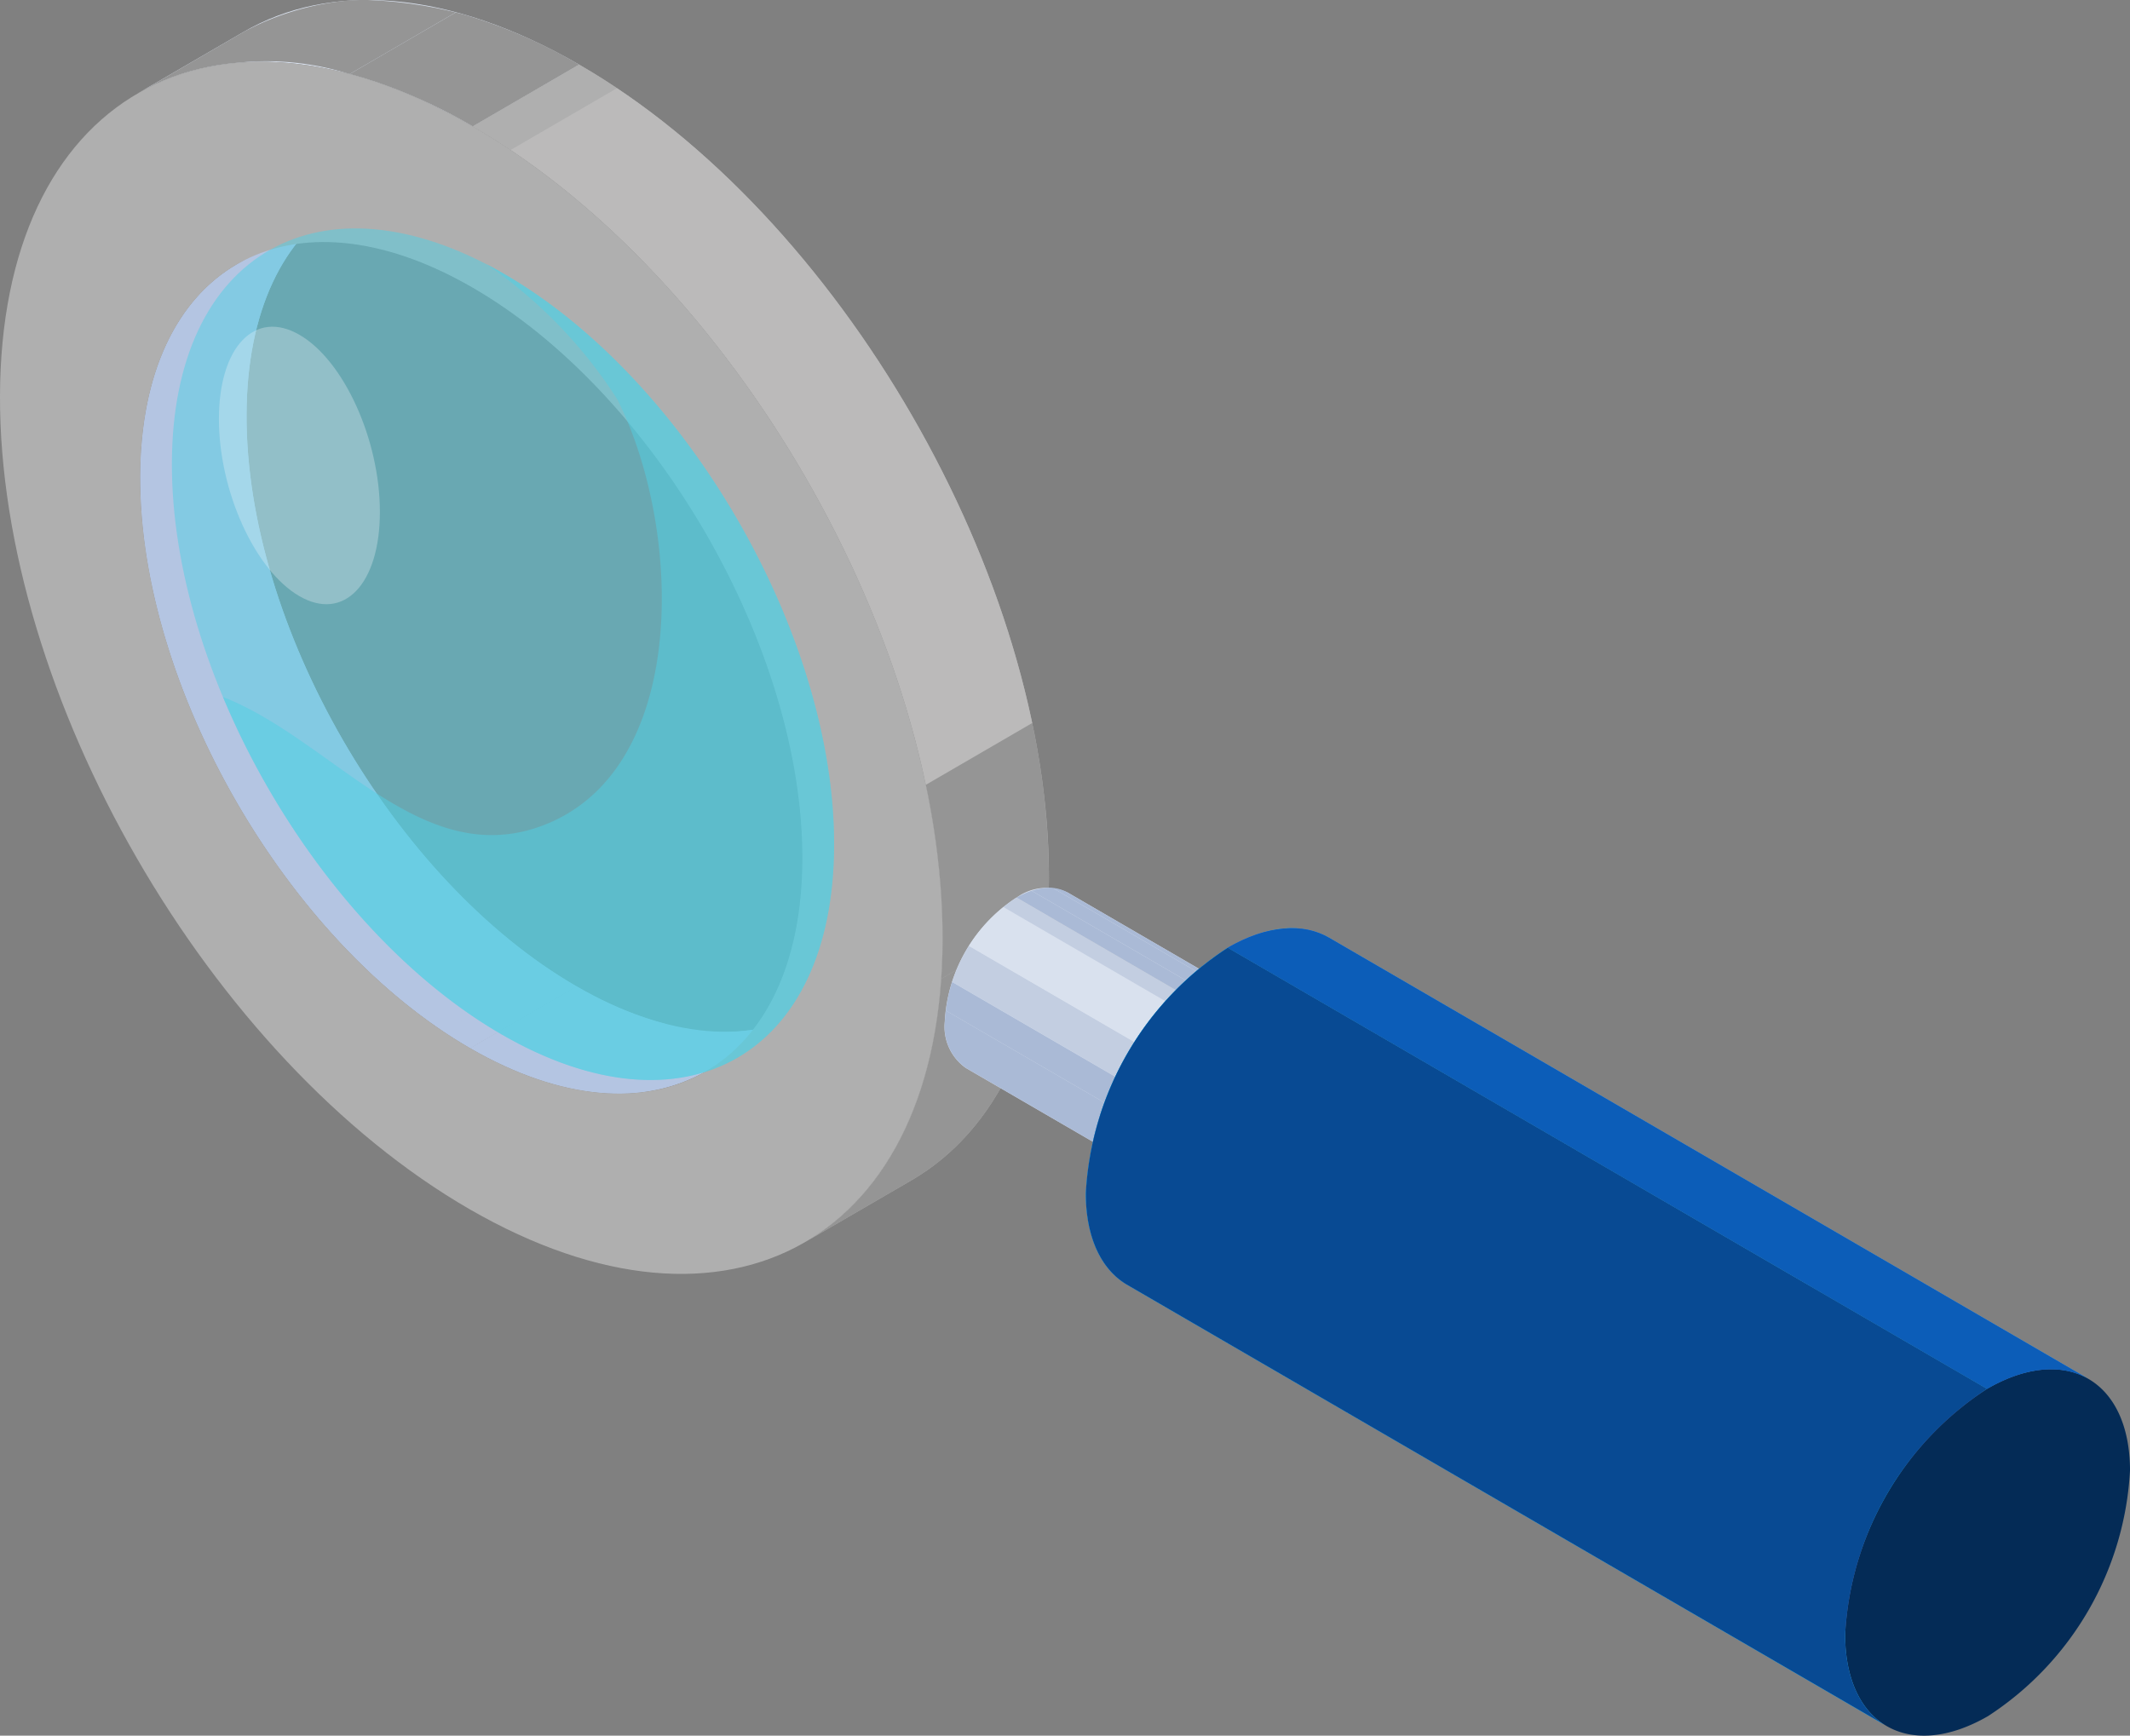 <svg xmlns="http://www.w3.org/2000/svg" xmlns:xlink="http://www.w3.org/1999/xlink" width="98.108" height="79.963" viewBox="0 0 98.108 79.963">
  <rect x="0" y="0" width="98.108" height="79.963" fill="#808080" stroke="none"/>
  <defs>
    <clipPath id="clip-path">
      <rect id="Rectángulo_297153" data-name="Rectángulo 297153" width="98.108" height="79.963" fill="#ffb30b"/>
    </clipPath>
    <clipPath id="clip-path-2">
      <rect id="Rectángulo_297141" data-name="Rectángulo 297141" width="98.108" height="79.964" fill="none"/>
    </clipPath>
    <clipPath id="clip-path-3">
      <path id="Trazado_205326" data-name="Trazado 205326" d="M9.143,9.631c-2.739,1.591-4.436,4.977-4.45,9.783-.026,9.679,6.778,21.466,15.2,26.33l4.9-2.849c-8.422-4.862-15.228-16.649-15.2-26.329.014-4.806,1.711-8.191,4.448-9.781Z" transform="translate(-4.693 -6.785)" fill="none"/>
    </clipPath>
    <clipPath id="clip-path-5">
      <path id="Trazado_205330" data-name="Trazado 205330" d="M15.745,35.886c4.238,2.447,8.08,2.674,10.851,1.062L31.5,34.1c-2.773,1.609-6.613,1.384-10.853-1.065Z" transform="translate(-15.745 -33.037)" fill="none"/>
    </clipPath>
    <clipPath id="clip-path-7">
      <path id="Trazado_205334" data-name="Trazado 205334" d="M9.5,1.465,4.6,4.312C8.55,2.018,14.017,2.341,20.048,5.825l4.9-2.849A19.761,19.761,0,0,0,15.211,0,11.211,11.211,0,0,0,9.5,1.465" transform="translate(-4.604 0)" fill="#959595"/>
    </clipPath>
    <clipPath id="clip-path-9">
      <path id="Trazado_205340" data-name="Trazado 205340" d="M15.832,5.013c11.989,6.92,21.677,23.7,21.638,37.474-.019,6.845-2.436,11.659-6.331,13.924l4.9-2.847c3.9-2.265,6.312-7.08,6.331-13.924.039-13.773-9.648-30.554-21.638-37.476Z" transform="translate(-15.832 -2.164)" fill="#646464"/>
    </clipPath>
    <clipPath id="clip-path-11">
      <path id="Trazado_205346" data-name="Trazado 205346" d="M34.039,30.187l8.934,5.191a2.338,2.338,0,0,1,2.358-.231L36.4,29.956a1.707,1.707,0,0,0-.869-.223,3.026,3.026,0,0,0-1.488.454" transform="translate(-34.039 -29.733)" fill="none"/>
    </clipPath>
    <clipPath id="clip-path-13">
      <path id="Trazado_205353" data-name="Trazado 205353" d="M31.638,35.784a2.32,2.32,0,0,0,.967,2.125L41.539,43.1a2.321,2.321,0,0,1-.967-2.125,7.274,7.274,0,0,1,3.3-5.722l-8.934-5.191a7.283,7.283,0,0,0-3.3,5.721" transform="translate(-31.638 -30.063)" fill="none"/>
    </clipPath>
    <clipPath id="clip-path-15">
      <path id="Trazado_205359" data-name="Trazado 205359" d="M41.113,31.986,76.088,52.311c1.823-1.052,3.476-1.15,4.67-.457L45.781,31.529a3.38,3.38,0,0,0-1.724-.443,6,6,0,0,0-2.945.9" transform="translate(-41.113 -31.086)" fill="none"/>
    </clipPath>
    <clipPath id="clip-path-17">
      <path id="Trazado_205366" data-name="Trazado 205366" d="M36.359,43.067c.007,2.069.736,3.524,1.915,4.209L73.246,67.6c-1.177-.684-1.906-2.139-1.912-4.208a14.407,14.407,0,0,1,6.539-11.327L42.9,31.74a14.413,14.413,0,0,0-6.539,11.327" transform="translate(-36.359 -31.74)" fill="none"/>
    </clipPath>
    <clipPath id="clip-path-19">
      <rect id="Rectángulo_297149" data-name="Rectángulo 297149" width="30.502" height="39.233" fill="none"/>
    </clipPath>
    <clipPath id="clip-path-20">
      <rect id="Rectángulo_297150" data-name="Rectángulo 297150" width="28.146" height="37.59" fill="none"/>
    </clipPath>
    <clipPath id="clip-path-21">
      <rect id="Rectángulo_297151" data-name="Rectángulo 297151" width="7.415" height="12.785" fill="none"/>
    </clipPath>
  </defs>
  <g id="Grupo_174119" data-name="Grupo 174119" transform="translate(-1113.892 -256.929)">
    <g id="Grupo_174114" data-name="Grupo 174114" transform="translate(1113.892 256.929)">
      <g id="Grupo_147410" data-name="Grupo 147410" clip-path="url(#clip-path)">
        <g id="Grupo_147368" data-name="Grupo 147368" transform="translate(0 -0.001)">
          <g id="Grupo_147367" data-name="Grupo 147367" clip-path="url(#clip-path-2)">
            <path id="Trazado_205321" data-name="Trazado 205321" d="M9.142,9.632l4.9-2.847c-2.737,1.59-4.435,4.974-4.448,9.781-.028,9.681,6.778,21.466,15.2,26.329l-4.9,2.849c-8.424-4.864-15.228-16.649-15.2-26.33.014-4.807,1.711-8.191,4.448-9.781" transform="translate(1.763 2.548)" fill="#b4c5e2"/>
          </g>
        </g>
        <g id="Grupo_147370" data-name="Grupo 147370" transform="translate(6.455 9.333)">
          <g id="Grupo_147369" data-name="Grupo 147369" clip-path="url(#clip-path-3)">
            <path id="Trazado_205322" data-name="Trazado 205322" d="M9.13,9.632l4.9-2.847c-2.491,1.447-4.121,4.38-4.4,8.52l-4.9,2.849c.282-4.142,1.912-7.073,4.4-8.521" transform="translate(-4.681 -6.785)" fill="#b4c5e2"/>
            <path id="Trazado_205323" data-name="Trazado 205323" d="M4.738,15.827l4.9-2.847q-.041.613-.044,1.26a24.293,24.293,0,0,0,.541,5.018l-4.9,2.849a24.219,24.219,0,0,1-.541-5.018q0-.648.044-1.261" transform="translate(-4.693 -4.459)" fill="#b4c5e2"/>
            <path id="Trazado_205324" data-name="Trazado 205324" d="M5.087,20.392l4.9-2.847c1.663,7.933,6.975,16.227,13.436,20.549l-4.9,2.847C12.062,36.621,6.747,28.326,5.087,20.392" transform="translate(-4.545 -2.745)" fill="#b4c5e2"/>
            <path id="Trazado_205325" data-name="Trazado 205325" d="M14.855,35.33l4.9-2.847q.607.4,1.224.762l-4.9,2.847q-.619-.357-1.224-.762" transform="translate(-0.877 2.865)" fill="#b4c5e2"/>
          </g>
        </g>
        <g id="Grupo_147372" data-name="Grupo 147372" transform="translate(0 -0.001)">
          <g id="Grupo_147371" data-name="Grupo 147371" clip-path="url(#clip-path-2)">
            <path id="Trazado_205327" data-name="Trazado 205327" d="M31.5,34.1l-4.9,2.847c-2.772,1.612-6.612,1.384-10.851-1.063l4.9-2.849c4.238,2.448,8.078,2.675,10.851,1.065" transform="translate(5.912 12.406)" fill="#b4c5e2"/>
          </g>
        </g>
        <g id="Grupo_147374" data-name="Grupo 147374" transform="translate(21.657 45.443)">
          <g id="Grupo_147373" data-name="Grupo 147373" clip-path="url(#clip-path-5)">
            <path id="Trazado_205328" data-name="Trazado 205328" d="M15.745,35.885l4.9-2.847a16.62,16.62,0,0,0,3.985,1.7l-4.9,2.847a16.518,16.518,0,0,1-3.986-1.7" transform="translate(-15.745 -33.037)" fill="#b4c5e2"/>
            <path id="Trazado_205329" data-name="Trazado 205329" d="M18.642,37.291l4.9-2.847a8.861,8.861,0,0,0,6.865-.633l-4.9,2.847a8.858,8.858,0,0,1-6.867.633" transform="translate(-14.657 -32.746)" fill="#b4c5e2"/>
          </g>
        </g>
        <g id="Grupo_147376" data-name="Grupo 147376" transform="translate(0 -0.001)">
          <g id="Grupo_147375" data-name="Grupo 147375" clip-path="url(#clip-path-2)">
            <path id="Trazado_205331" data-name="Trazado 205331" d="M4.6,4.312,9.5,1.465C13.45-.829,18.917-.506,24.948,2.977l-4.9,2.847C14.017,2.341,8.551,2.018,4.6,4.312" transform="translate(1.728 0.001)" fill="#d9e1ee"/>
          </g>
        </g>
        <g id="Grupo_147378" data-name="Grupo 147378" transform="translate(6.333 0)">
          <g id="Grupo_147377" data-name="Grupo 147377" clip-path="url(#clip-path-7)">
            <path id="Trazado_205332" data-name="Trazado 205332" d="M4.6,4.312,9.5,1.465a12.608,12.608,0,0,1,9.774-.9l-4.9,2.849a12.618,12.618,0,0,0-9.776.9" transform="translate(-4.604 0)" fill="#959595"/>
            <path id="Trazado_205333" data-name="Trazado 205333" d="M11.71,3.257,16.61.41a23.564,23.564,0,0,1,5.67,2.413l-4.9,2.849a23.6,23.6,0,0,0-5.67-2.414" transform="translate(-1.936 0.154)" fill="#959595"/>
          </g>
        </g>
        <g id="Grupo_147380" data-name="Grupo 147380" transform="translate(0 -0.001)">
          <g id="Grupo_147379" data-name="Grupo 147379" clip-path="url(#clip-path-2)">
            <path id="Trazado_205335" data-name="Trazado 205335" d="M36.037,53.564l-4.9,2.847c3.9-2.264,6.312-7.08,6.333-13.924.039-13.773-9.649-30.553-21.638-37.476l4.9-2.847C32.72,9.087,42.408,25.865,42.37,39.64c-.019,6.845-2.436,11.659-6.333,13.924" transform="translate(5.945 0.813)" fill="#afafaf"/>
          </g>
        </g>
        <g id="Grupo_147382" data-name="Grupo 147382" transform="translate(21.777 2.977)">
          <g id="Grupo_147381" data-name="Grupo 147381" clip-path="url(#clip-path-9)">
            <path id="Trazado_205336" data-name="Trazado 205336" d="M15.832,5.012l4.9-2.847q.881.508,1.743,1.085L17.573,6.1q-.86-.576-1.741-1.085" transform="translate(-15.832 -2.164)" fill="#afafaf"/>
            <path id="Trazado_205337" data-name="Trazado 205337" d="M17.1,5.8,22,2.953C31.2,9.1,38.759,20.912,41.124,32.2l-4.9,2.847C33.859,23.76,26.295,11.952,17.1,5.8" transform="translate(-15.357 -1.868)" fill="#bbbaba"/>
            <path id="Trazado_205338" data-name="Trazado 205338" d="M31,27.066l4.9-2.847a34.471,34.471,0,0,1,.77,7.14c0,.613-.023,1.213-.063,1.8L31.71,36q.06-.873.062-1.8A34.467,34.467,0,0,0,31,27.066" transform="translate(-10.135 6.118)" fill="#959595"/>
            <path id="Trazado_205339" data-name="Trazado 205339" d="M33.229,33.561l4.9-2.847c-.4,5.893-2.722,10.067-6.27,12.129l-4.9,2.847c3.546-2.062,5.867-6.235,6.27-12.129" transform="translate(-11.654 8.557)" fill="#959595"/>
          </g>
        </g>
        <g id="Grupo_147384" data-name="Grupo 147384" transform="translate(0 -0.001)">
          <g id="Grupo_147383" data-name="Grupo 147383" clip-path="url(#clip-path-2)">
            <path id="Trazado_205341" data-name="Trazado 205341" d="M21.778,5.048c11.988,6.922,21.677,23.7,21.637,37.476S33.625,61.856,21.636,54.935-.039,31.233,0,17.458,9.791-1.874,21.778,5.048m-.121,42.466c8.425,4.864,15.274.961,15.3-8.719s-6.777-21.465-15.2-26.329-15.272-.959-15.3,8.719,6.778,21.466,15.2,26.329" transform="translate(0 0.778)" fill="#afafaf"/>
            <path id="Trazado_205342" data-name="Trazado 205342" d="M36.4,29.956l8.934,5.191a2.341,2.341,0,0,0-2.358.231l-8.934-5.191a2.338,2.338,0,0,1,2.358-.231" transform="translate(12.782 11.165)" fill="#d9e1ee"/>
          </g>
        </g>
        <g id="Grupo_147386" data-name="Grupo 147386" transform="translate(46.821 40.898)">
          <g id="Grupo_147385" data-name="Grupo 147385" clip-path="url(#clip-path-11)">
            <path id="Trazado_205343" data-name="Trazado 205343" d="M42.973,35.342l-8.934-5.191a3.747,3.747,0,0,1,.693-.318l8.933,5.193a3.767,3.767,0,0,0-.692.316" transform="translate(-34.039 -29.695)" fill="#aabad6"/>
            <path id="Trazado_205344" data-name="Trazado 205344" d="M43.476,35.063l-8.934-5.193a2.4,2.4,0,0,1,.97-.129l8.934,5.191a2.4,2.4,0,0,0-.97.131" transform="translate(-33.85 -29.733)" fill="#aabad6"/>
            <path id="Trazado_205345" data-name="Trazado 205345" d="M44.182,34.93l-8.934-5.191a1.628,1.628,0,0,1,.695.216l8.934,5.191a1.673,1.673,0,0,0-.695-.216" transform="translate(-33.585 -29.731)" fill="#aabad6"/>
          </g>
        </g>
        <g id="Grupo_147388" data-name="Grupo 147388" transform="translate(0 -0.001)">
          <g id="Grupo_147387" data-name="Grupo 147387" clip-path="url(#clip-path-2)">
            <path id="Trazado_205347" data-name="Trazado 205347" d="M41.539,43.1,32.6,37.91a2.322,2.322,0,0,1-.966-2.127,7.274,7.274,0,0,1,3.3-5.719l8.933,5.191a7.281,7.281,0,0,0-3.3,5.721,2.32,2.32,0,0,0,.967,2.125" transform="translate(11.881 11.29)" fill="#d9e1ee"/>
          </g>
        </g>
        <g id="Grupo_147390" data-name="Grupo 147390" transform="translate(43.518 41.352)">
          <g id="Grupo_147389" data-name="Grupo 147389" clip-path="url(#clip-path-13)">
            <path id="Trazado_205348" data-name="Trazado 205348" d="M41.539,41.684,32.6,36.493a2.322,2.322,0,0,1-.966-2.127,4.617,4.617,0,0,1,.028-.53L40.6,39.028a5,5,0,0,0-.029.531,2.32,2.32,0,0,0,.967,2.125" transform="translate(-31.638 -28.646)" fill="#aabad6"/>
            <path id="Trazado_205349" data-name="Trazado 205349" d="M40.593,39.387,31.659,34.2a6.294,6.294,0,0,1,.3-1.315l8.934,5.191a6.144,6.144,0,0,0-.3,1.315" transform="translate(-31.63 -29.005)" fill="#aabad6"/>
            <path id="Trazado_205350" data-name="Trazado 205350" d="M40.807,38.523l-8.934-5.191a7.891,7.891,0,0,1,.785-1.652l8.934,5.191a7.923,7.923,0,0,0-.785,1.652" transform="translate(-31.55 -29.456)" fill="#c3cee1"/>
            <path id="Trazado_205351" data-name="Trazado 205351" d="M41.379,37.362,32.445,32.17a7.17,7.17,0,0,1,1.572-1.8l8.934,5.191a7.177,7.177,0,0,0-1.572,1.8" transform="translate(-31.335 -29.947)" fill="#d9e1ee"/>
            <path id="Trazado_205352" data-name="Trazado 205352" d="M42.522,35.68l-8.934-5.191a4.968,4.968,0,0,1,.62-.425l8.934,5.191a5.12,5.12,0,0,0-.62.425" transform="translate(-30.906 -30.063)" fill="#c3cee1"/>
          </g>
        </g>
        <g id="Grupo_147392" data-name="Grupo 147392" transform="translate(0 -0.001)">
          <g id="Grupo_147391" data-name="Grupo 147391" clip-path="url(#clip-path-2)">
            <path id="Trazado_205354" data-name="Trazado 205354" d="M41.436,33.962c1.831-1.056,3.318-.209,3.325,1.894a7.281,7.281,0,0,1-3.3,5.721c-1.831,1.056-3.318.209-3.325-1.894a7.277,7.277,0,0,1,3.3-5.721" transform="translate(14.319 12.583)" fill="#d9e1ee"/>
            <path id="Trazado_205355" data-name="Trazado 205355" d="M45.781,31.529,80.756,51.853c-1.194-.693-2.846-.6-4.668.458L41.113,31.987c1.824-1.054,3.476-1.151,4.668-.458" transform="translate(15.438 11.674)" fill="#3ce6fd"/>
          </g>
        </g>
        <g id="Grupo_147394" data-name="Grupo 147394" transform="translate(56.551 42.759)">
          <g id="Grupo_147393" data-name="Grupo 147393" clip-path="url(#clip-path-15)">
            <path id="Trazado_205356" data-name="Trazado 205356" d="M76.088,52.237,41.113,31.912a7.454,7.454,0,0,1,1.371-.627L77.459,51.611a7.493,7.493,0,0,0-1.371.626" transform="translate(-41.113 -31.011)" fill="#3857cc"/>
            <path id="Trazado_205357" data-name="Trazado 205357" d="M77.085,51.685,42.11,31.361a4.765,4.765,0,0,1,1.922-.259L79.005,51.428a4.732,4.732,0,0,0-1.92.257" transform="translate(-40.739 -31.086)" fill="#3857cc"/>
            <path id="Trazado_205358" data-name="Trazado 205358" d="M78.481,51.423,43.507,31.1a3.294,3.294,0,0,1,1.376.428L79.857,51.851a3.3,3.3,0,0,0-1.377-.428" transform="translate(-40.214 -31.082)" fill="#3857cc"/>
          </g>
        </g>
        <g id="Grupo_147396" data-name="Grupo 147396" transform="translate(0 -0.001)">
          <g id="Grupo_147395" data-name="Grupo 147395" clip-path="url(#clip-path-2)">
            <path id="Trazado_205360" data-name="Trazado 205360" d="M73.247,67.6,38.272,47.277c-1.177-.685-1.908-2.14-1.913-4.209A14.413,14.413,0,0,1,42.9,31.741L77.873,52.065a14.411,14.411,0,0,0-6.539,11.327c.006,2.069.736,3.525,1.913,4.209" transform="translate(13.653 11.92)" fill="#3857cc"/>
          </g>
        </g>
        <g id="Grupo_147398" data-name="Grupo 147398" transform="translate(50.012 43.659)">
          <g id="Grupo_147397" data-name="Grupo 147397" clip-path="url(#clip-path-17)">
            <path id="Trazado_205361" data-name="Trazado 205361" d="M73.247,64.8,38.272,44.472c-1.177-.685-1.908-2.14-1.913-4.209a9.392,9.392,0,0,1,.056-1.05L71.389,59.537a9.726,9.726,0,0,0-.055,1.05c.006,2.069.736,3.525,1.913,4.209" transform="translate(-36.359 -28.934)" fill="#3ce6fd"/>
            <path id="Trazado_205362" data-name="Trazado 205362" d="M71.374,60.249,36.4,39.924a12.283,12.283,0,0,1,.585-2.605L71.96,57.645a12.362,12.362,0,0,0-.586,2.6" transform="translate(-36.344 -29.645)" fill="#3ce6fd"/>
            <path id="Trazado_205363" data-name="Trazado 205363" d="M71.8,58.537,36.825,38.213a15.57,15.57,0,0,1,1.556-3.271L73.356,55.266A15.6,15.6,0,0,0,71.8,58.537" transform="translate(-36.184 -30.538)" fill="#00defc"/>
            <path id="Trazado_205364" data-name="Trazado 205364" d="M72.931,56.239,37.957,35.914a14.142,14.142,0,0,1,3.113-3.561L76.045,52.677a14.174,14.174,0,0,0-3.114,3.561" transform="translate(-35.759 -31.51)" fill="#00defc"/>
            <path id="Trazado_205365" data-name="Trazado 205365" d="M75.2,52.907,40.22,32.583a10.039,10.039,0,0,1,1.228-.842L76.423,52.065a10.2,10.2,0,0,0-1.228.842" transform="translate(-34.909 -31.74)" fill="#3ce6fd"/>
          </g>
        </g>
        <g id="Grupo_147409" data-name="Grupo 147409" transform="translate(0 -0.001)">
          <g id="Grupo_147408" data-name="Grupo 147408" clip-path="url(#clip-path-2)">
            <path id="Trazado_205367" data-name="Trazado 205367" d="M68.325,46.763c3.623-2.092,6.571-.413,6.583,3.751a14.414,14.414,0,0,1-6.541,11.327c-3.623,2.092-6.569.413-6.582-3.751a14.409,14.409,0,0,1,6.539-11.327" transform="translate(23.201 17.222)" fill="#042b56"/>
            <path id="Trazado_205368" data-name="Trazado 205368" d="M45.781,31.529,80.756,51.853c-1.194-.693-2.846-.6-4.668.458L41.113,31.987c1.824-1.054,3.476-1.151,4.668-.458" transform="translate(15.438 11.674)" fill="#0c5db8"/>
            <path id="Trazado_205369" data-name="Trazado 205369" d="M73.247,67.6,38.272,47.277c-1.177-.685-1.908-2.14-1.913-4.209A14.413,14.413,0,0,1,42.9,31.741L77.873,52.065a14.411,14.411,0,0,0-6.539,11.327c.006,2.069.736,3.525,1.913,4.209" transform="translate(13.653 11.92)" fill="#084a93"/>
            <g id="Grupo_147401" data-name="Grupo 147401" transform="translate(7.918 10.525)" opacity="0.5" style="mix-blend-mode: screen;isolation: isolate">
              <g id="Grupo_147400" data-name="Grupo 147400">
                <g id="Grupo_147399" data-name="Grupo 147399" clip-path="url(#clip-path-19)">
                  <path id="Trazado_205370" data-name="Trazado 205370" d="M20.958,44.791c8.425,4.864,15.274.961,15.3-8.719S29.48,14.607,21.055,9.743s-15.271-.96-15.3,8.719,6.778,21.466,15.2,26.329" transform="translate(-5.756 -7.651)" fill="#51cfe3"/>
                </g>
              </g>
            </g>
            <g id="Grupo_147404" data-name="Grupo 147404" transform="translate(10.274 2.168)" opacity="0.5" style="mix-blend-mode: screen;isolation: isolate">
              <g id="Grupo_147403" data-name="Grupo 147403" transform="translate(0 10)">
                <g id="Grupo_147402" data-name="Grupo 147402" clip-path="url(#clip-path-20)">
                  <path id="Trazado_205371" data-name="Trazado 205371" d="M20.414,9.294c-.275-.16-.55-.308-.823-.448a21.719,21.719,0,0,1,6.049,6.249c3.063,6.125,3.342,17.543-3.9,19.77-5.362,1.633-9.358-4.149-14.274-6.076,2.693,6.446,7.435,12.429,12.846,15.553,8.425,4.864,15.272.961,15.3-8.719s-6.776-21.465-15.2-26.329" transform="translate(-7.469 -8.846)" fill="#51cfe3"/>
                </g>
              </g>
            </g>
            <g id="Grupo_147407" data-name="Grupo 147407" transform="translate(10.083 15.052)" opacity="0.3">
              <g id="Grupo_147406" data-name="Grupo 147406">
                <g id="Grupo_147405" data-name="Grupo 147405" clip-path="url(#clip-path-21)">
                  <path id="Trazado_205372" data-name="Trazado 205372" d="M14.746,19.477c0,3.326-1.66,5.063-3.707,3.88s-3.708-4.836-3.708-8.162,1.66-5.063,3.708-3.88,3.707,4.836,3.707,8.162" transform="translate(-7.331 -10.943)" fill="#f1f5fa"/>
                </g>
              </g>
            </g>
          </g>
        </g>
      </g>
    </g>
  </g>
</svg>
